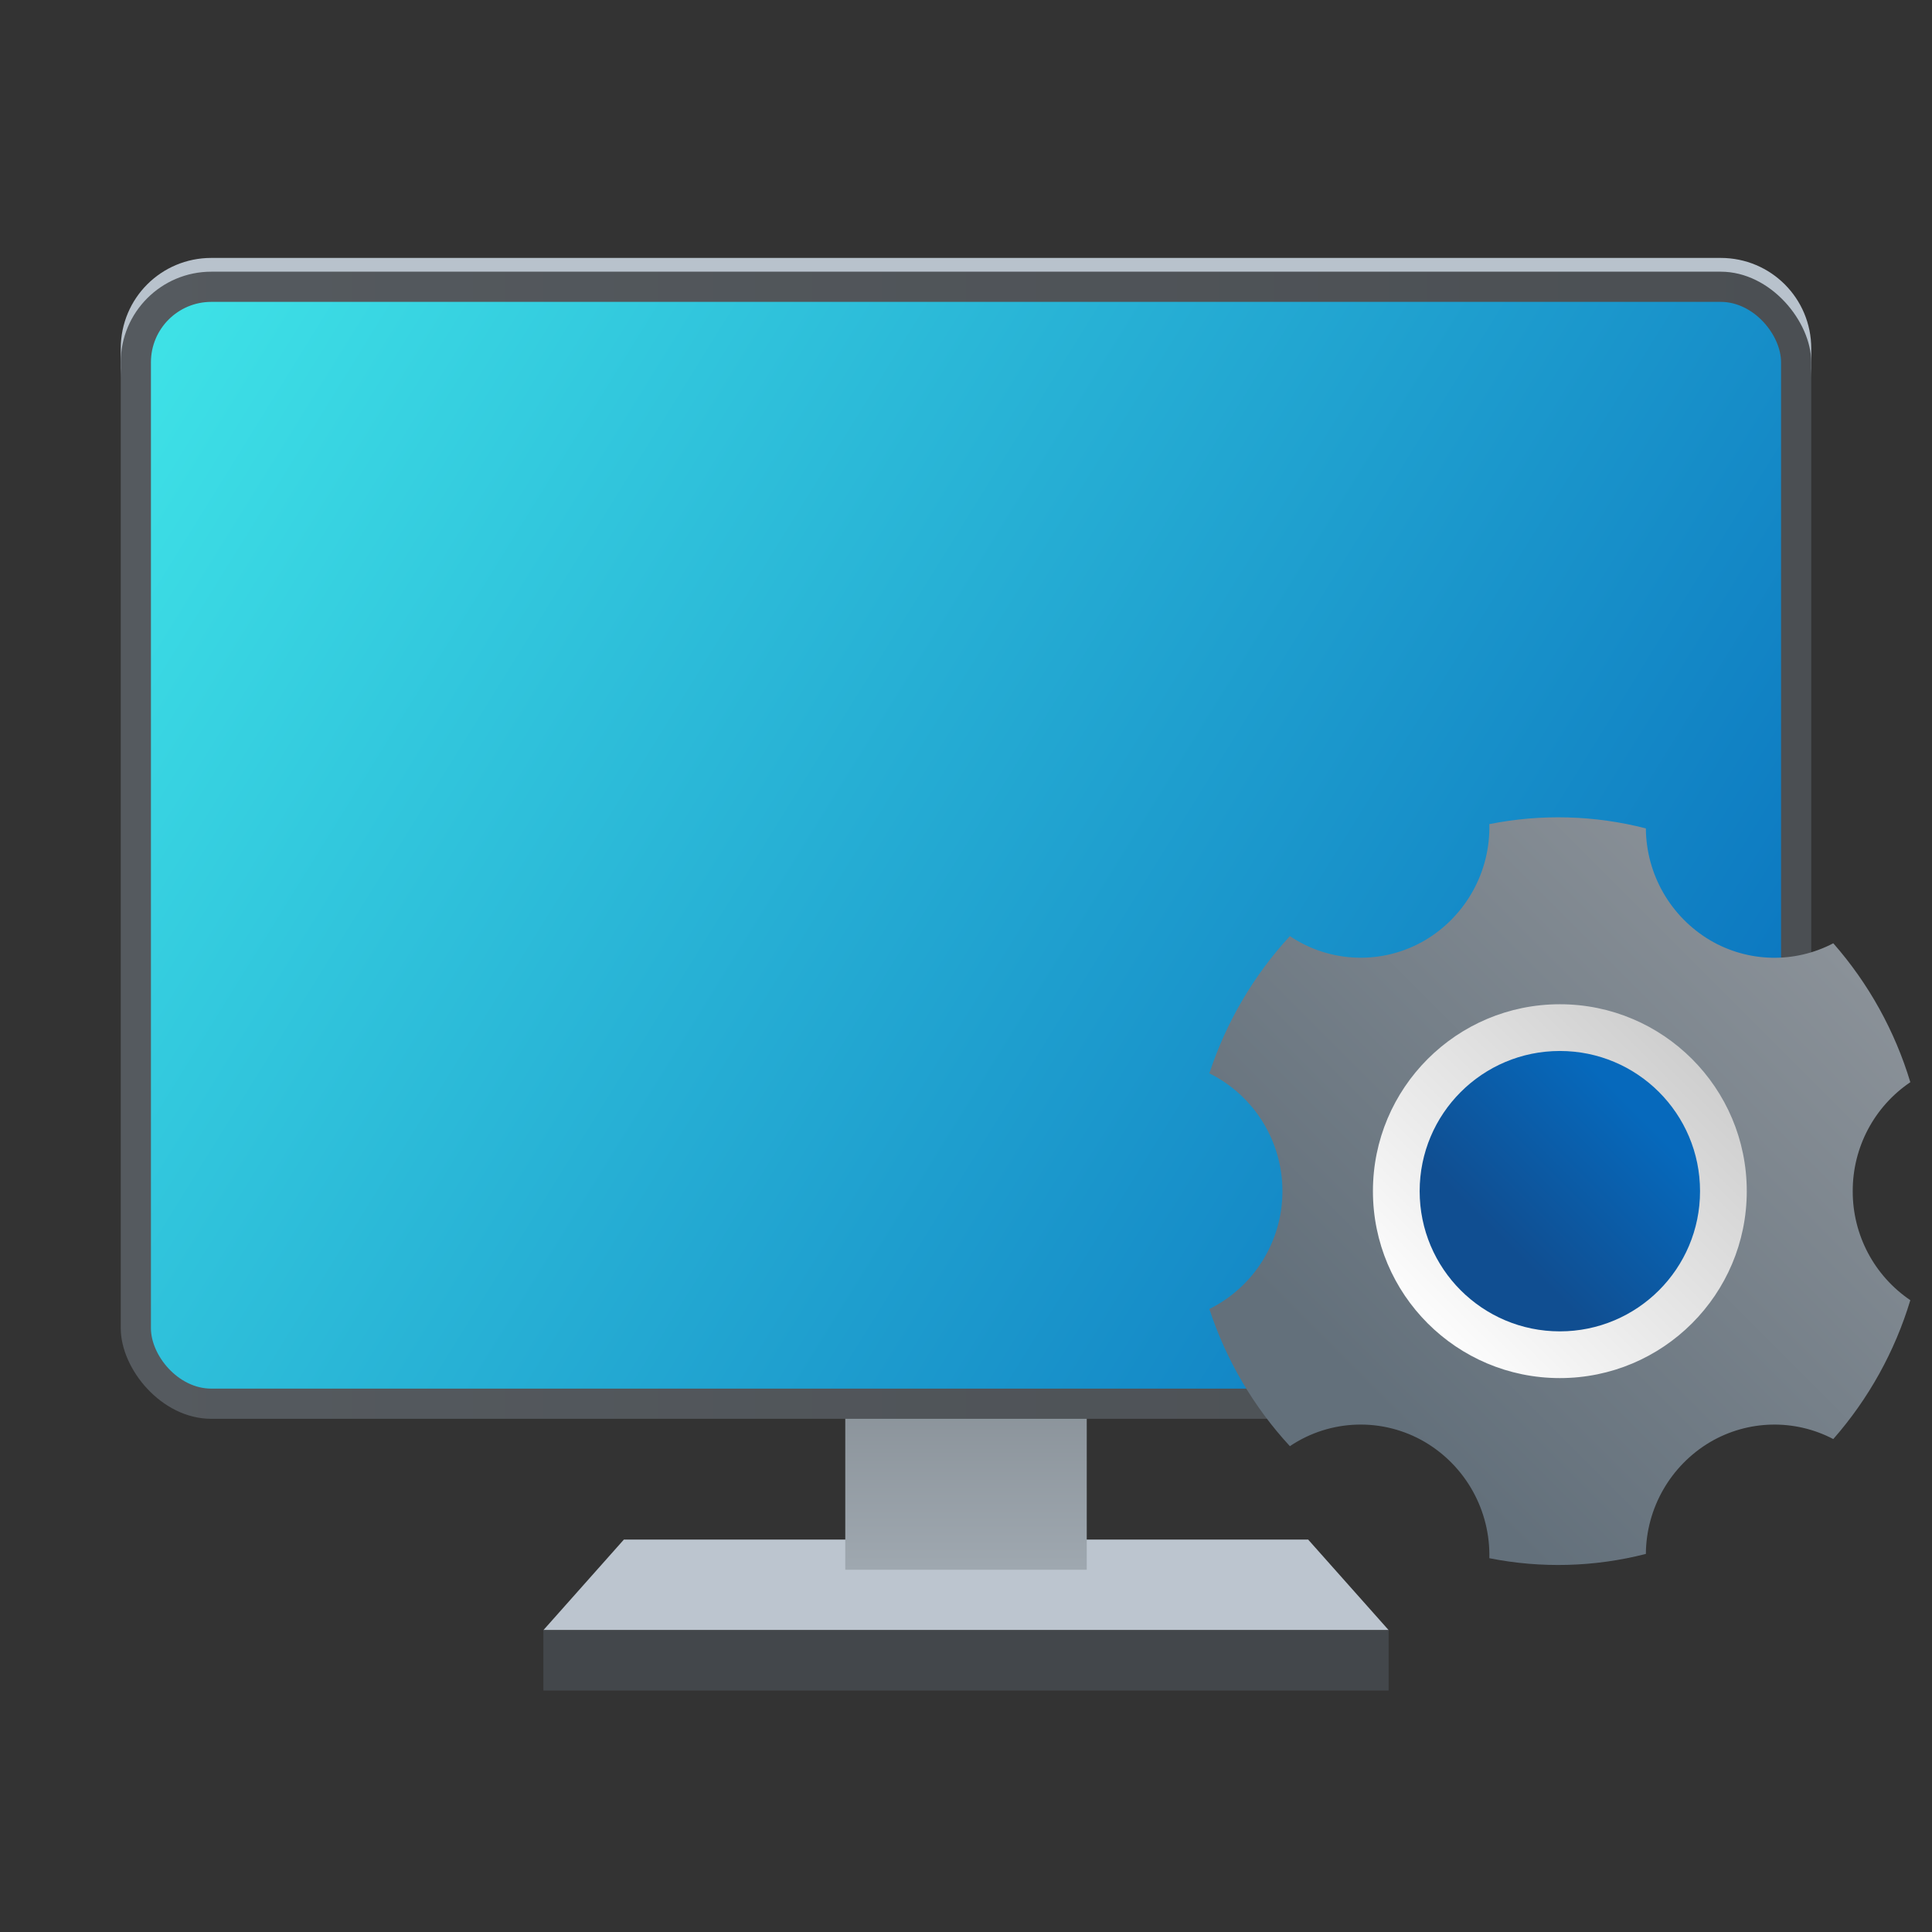 <?xml version="1.0" encoding="UTF-8" standalone="no"?>
<svg
   xmlns:dc="http://purl.org/dc/elements/1.1/"
   xmlns:cc="http://creativecommons.org/ns#"
   xmlns:rdf="http://www.w3.org/1999/02/22-rdf-syntax-ns#"
   xmlns:svg="http://www.w3.org/2000/svg"
   xmlns="http://www.w3.org/2000/svg"
   viewBox="0 0 64 64"
   version="1.1"
   image-rendering="optimizeSpeed"
   enable-background="new 0 0 1024 1024"
   height="64"
   width="64"
   id="Apps-Visual-Studio-Code">
  <rect x="0" y="0" width="64" height="64" fill="#333333" stroke="none"/>
  <defs
     id="defs23">
    <style
       id="style4"
       type="text/css" />
    <style
       id="style6"
       type="text/css" />
    <linearGradient
       gradientUnits="userSpaceOnUse"
       gradientTransform="matrix(1 0 0 1.056 0 -.5)"
       y2="27"
       y1="27"
       x2="60"
       x1="4"
       id="linearGradient1455">
      <stop
         id="stop8"
         offset="0"
         stop-color="#555a5f" />
      <stop
         id="stop10"
         offset="1"
         stop-color="#4b4f53" />
    </linearGradient>
    <linearGradient
       gradientUnits="userSpaceOnUse"
       gradientTransform="matrix(.964 0 0 1 1.143 1)"
       y2="45"
       y1="9"
       x2="60"
       x1="4"
       id="linearGradient17498">
      <stop
         id="stop13"
         offset="0"
         stop-color="#3fe3e7" />
      <stop
         id="stop15"
         offset="1"
         stop-color="#066bbc" />
    </linearGradient>
    <linearGradient
       gradientUnits="userSpaceOnUse"
       gradientTransform="matrix(.8 0 0 1 6.401 0)"
       y2="52"
       y1="44"
       x2="32"
       x1="32"
       id="linearGradient29240">
      <stop
         id="stop18"
         offset="0"
         stop-color="#818990" />
      <stop
         id="stop20"
         offset="1"
         stop-color="#9fa8b0" />
    </linearGradient>
    <linearGradient
       gradientTransform="matrix(2,0,0,-2,0,68)"
       y2="24.354"
       x2="9.646"
       y1="11.73"
       x1="22.27"
       gradientUnits="userSpaceOnUse"
       id="linear0">
      <stop
         id="stop2"
         style="stop-color:rgb(100%,100%,100%);stop-opacity:1;"
         offset="0" />
      <stop
         id="stop4"
         style="stop-color:rgb(94.902%,94.902%,94.902%);stop-opacity:1;"
         offset="0.242" />
      <stop
         id="stop6"
         style="stop-color:rgb(80%,80%,80%);stop-opacity:1;"
         offset="1" />
    </linearGradient>
    <linearGradient
       gradientTransform="matrix(2,0,0,-2,0,68)"
       y2="13.766"
       x2="20.234"
       y1="23.614"
       x1="10.386"
       gradientUnits="userSpaceOnUse"
       id="linear1">
      <stop
         id="stop9"
         style="stop-color:rgb(2.353%,41.176%,73.725%);stop-opacity:1;"
         offset="0.229" />
      <stop
         id="stop11"
         style="stop-color:rgb(6.275%,30.588%,56.863%);stop-opacity:1;"
         offset="0.804" />
    </linearGradient>
    <linearGradient
       gradientTransform="matrix(2,0,0,-2,0,68)"
       y2="6.749"
       x2="27.173"
       y1="32.737"
       x1="1.185"
       gradientUnits="userSpaceOnUse"
       id="linear2">
      <stop
         id="stop14"
         style="stop-color:rgb(54.118%,56.863%,59.608%);stop-opacity:1;"
         offset="0.145" />
      <stop
         id="stop16"
         style="stop-color:rgb(38.824%,43.922%,48.235%);stop-opacity:1;"
         offset="0.894" />
    </linearGradient>
  </defs>
  <path
     id="path25"
     fill="#b8c2cc"
     d="m7 8.544c-1.662 0-3 1.338-3 3v1c0-1.662 1.338-3 3-3h50c1.662 0 3 1.338 3 3v-1c0-1.662-1.338-3-3-3z" />
  <g
     id="g33"
     shape-rendering="auto">
    <path
       id="path27"
       style="font-feature-settings:normal;font-variant-alternates:normal;font-variant-caps:normal;font-variant-east-asian:normal;font-variant-ligatures:normal;font-variant-numeric:normal;font-variant-position:normal;font-variation-settings:normal;inline-size:0;isolation:auto;mix-blend-mode:normal;shape-margin:0;shape-padding:0;text-decoration-color:#000000;text-decoration-line:none;text-decoration-style:solid;text-indent:0;text-orientation:mixed;text-transform:none;white-space:normal"
       stroke-width="5.773"
       stop-color="#000000"
       solid-color="#000000"
       image-rendering="optimizeSpeed"
       fill="#bcc5cf"
       dominant-baseline="auto"
       color-rendering="auto"
       color="#000000"
       d="m20.667 51h22.667l2.667 3h-28z" />
    <path
       id="path29"
       style="font-feature-settings:normal;font-variant-alternates:normal;font-variant-caps:normal;font-variant-east-asian:normal;font-variant-ligatures:normal;font-variant-numeric:normal;font-variant-position:normal;font-variation-settings:normal;inline-size:0;isolation:auto;mix-blend-mode:normal;shape-margin:0;shape-padding:0;text-decoration-color:#000000;text-decoration-line:none;text-decoration-style:solid;text-indent:0;text-orientation:mixed;text-transform:none;white-space:normal"
       stroke-width="5.443"
       stop-color="#000000"
       solid-color="#000000"
       image-rendering="optimizeSpeed"
       fill="url(#linearGradient29240)"
       dominant-baseline="auto"
       color-rendering="auto"
       color="#000000"
       d="m28.001 44.222h7.999v7.778h-7.999z" />
    <path
       id="path31"
       style="font-feature-settings:normal;font-variant-alternates:normal;font-variant-caps:normal;font-variant-east-asian:normal;font-variant-ligatures:normal;font-variant-numeric:normal;font-variant-position:normal;font-variation-settings:normal;inline-size:0;isolation:auto;mix-blend-mode:normal;shape-margin:0;shape-padding:0;text-decoration-color:#000000;text-decoration-line:none;text-decoration-style:solid;text-indent:0;text-orientation:mixed;text-transform:none;white-space:normal"
       stroke-width="6.667"
       stop-color="#000000"
       solid-color="#000000"
       image-rendering="optimizeSpeed"
       fill-opacity=".996"
       fill="#44484c"
       dominant-baseline="auto"
       color-rendering="auto"
       color="#000000"
       d="m18 54h28v2h-28z" />
  </g>
  <rect
     id="rect35"
     stroke-width=".822"
     stroke-linejoin="round"
     stroke-linecap="round"
     fill="url(#linearGradient1455)"
     ry="3"
     height="38"
     width="56"
     y="9"
     x="4" />
  <rect
     id="rect37"
     stroke-width=".786"
     stroke-linejoin="round"
     stroke-linecap="round"
     fill="url(#linearGradient17498)"
     ry="2"
     height="36"
     width="54"
     y="10"
     x="5" />
  <g
     id="surface1"
     transform="matrix(0,0.387,-0.387,0,64.056,27.075)">
    <path
       id="path21"
       d="m 50,32 c 0,9.941 -8.059,18 -18,18 -9.941,0 -18,-8.059 -18,-18 0,-9.941 8.059,-18 18,-18 9.941,0 18,8.059 18,18 z m 0,0"
       style="fill:url(#linear0);fill-rule:nonzero;stroke:none" />
    <path
       id="path23"
       d="m 44,32 c 0,6.629 -5.371,12 -12,12 -6.629,0 -12,-5.371 -12,-12 0,-6.629 5.371,-12 12,-12 6.629,0 12,5.371 12,12 z m 0,0"
       style="fill:url(#linear1);fill-rule:nonzero;stroke:none" />
    <path
       id="path25-3"
       d="m 63.051,24.637 c -3.934,-0.027 -7.566,-2.117 -9.574,-5.5 -1.898,-3.234 -2,-7.219 -0.258,-10.543 C 49.773,5.57 45.719,3.324 41.332,2 39.234,5.094 35.738,6.941 32,6.93 28.262,6.941 24.766,5.094 22.672,2 18.281,3.324 14.227,5.57 10.781,8.594 c 1.742,3.324 1.645,7.309 -0.258,10.543 -2.008,3.383 -5.641,5.473 -9.574,5.5 -1.129,4.379 -1.254,8.961 -0.367,13.398 4.066,-0.098 7.867,2.008 9.941,5.508 C 12.637,47.145 12.5,51.641 10.168,55.109 13.547,58.223 17.551,60.57 21.914,62 23.816,58.168 27.723,55.746 32,55.746 c 4.277,0 8.184,2.422 10.086,6.254 4.363,-1.43 8.367,-3.777 11.742,-6.891 -2.332,-3.465 -2.469,-7.961 -0.352,-11.566 2.07,-3.5 5.875,-5.605 9.941,-5.508 0.883,-4.438 0.758,-9.016 -0.367,-13.398 z M 32,48 c -8.836,0 -16,-7.164 -16,-16 0,-8.836 7.164,-16 16,-16 8.836,0 16,7.164 16,16 0,8.836 -7.164,16 -16,16 z m 0,0"
       style="fill:url(#linear2);fill-rule:nonzero;stroke:none" />
  </g>
</svg>
